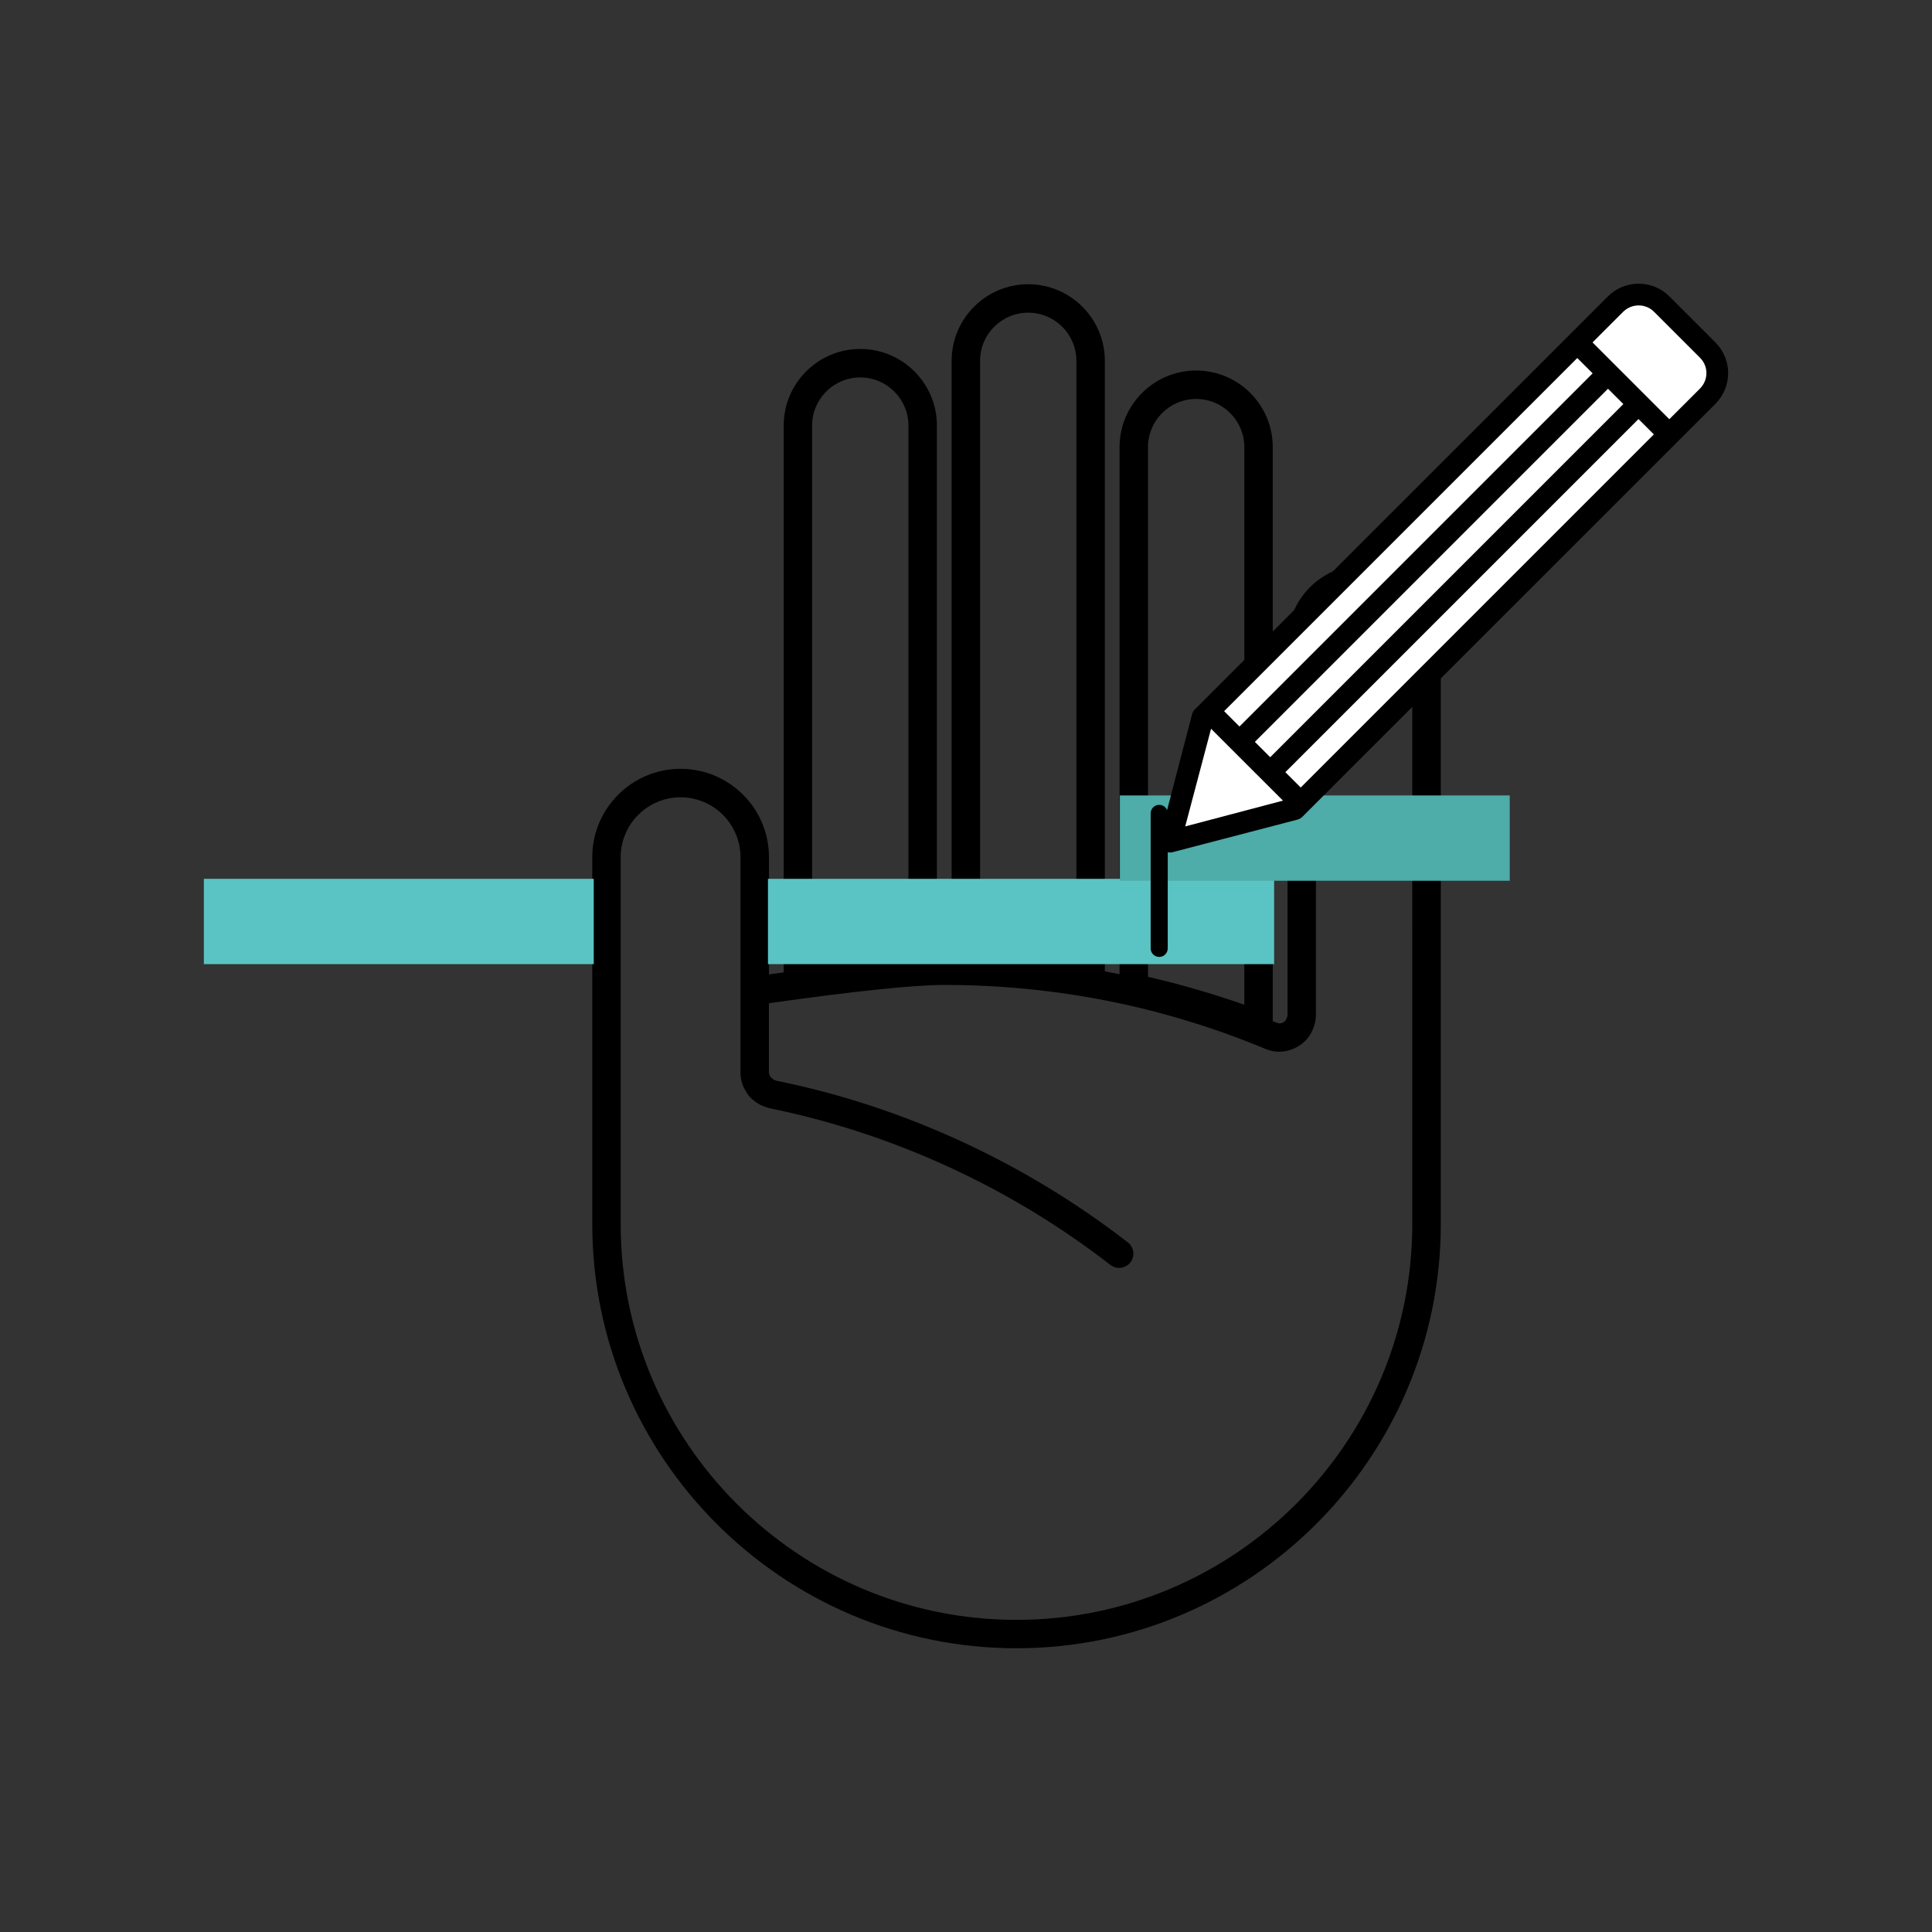 <?xml version="1.0" encoding="utf-8"?>
<!-- Generator: Adobe Illustrator 18.0.0, SVG Export Plug-In . SVG Version: 6.00 Build 0)  -->
<!DOCTYPE svg PUBLIC "-//W3C//DTD SVG 1.1//EN" "http://www.w3.org/Graphics/SVG/1.1/DTD/svg11.dtd">
<svg version="1.1" id="Layer_1" xmlns="http://www.w3.org/2000/svg" xmlns:xlink="http://www.w3.org/1999/xlink" x="0px" y="0px"
	 width="50px" height="50px" viewBox="0 0 50 50" enable-background="new 0 0 50 50" xml:space="preserve">
<rect x="0" y="0" width="50" height="50" fill="#333333" stroke="none"/>
<g>
	<path d="M35.303,14.616c-1.093,0-1.982,0.889-1.982,1.982v9.668
		c0,0.014-0.002,0.039-0.022,0.082c-0.004,0.011-0.009,0.022-0.013,0.034
		c-0.043,0.084-0.149,0.127-0.242,0.088c-0.035-0.014-0.07-0.029-0.105-0.043
		V11.571c0-1.093-0.89-1.982-1.983-1.982c-1.093,0-1.982,0.89-1.982,1.983
		v13.641c-0.127-0.026-0.254-0.051-0.381-0.075V9.338
		c0-1.093-0.89-1.982-1.983-1.982c-1.093,0-1.982,0.889-1.982,1.982v15.415
		c-0.062-0.001-0.123-0.001-0.185-0.001c-0.003,0-0.007,0-0.01,0
		c-0.059,0-0.121,0.001-0.186,0.002v-13.741c0-1.093-0.89-1.982-1.983-1.982
		c-1.093,0-1.982,0.889-1.982,1.982v14.152c-0.124,0.017-0.252,0.035-0.381,0.053
		v-3.035c0-1.261-1.026-2.286-2.287-2.286c-1.261,0-2.286,1.026-2.286,2.286v9.494
		c0,6.054,4.925,10.98,10.979,10.98s10.98-4.926,10.981-10.98V16.598
		C37.287,15.505,36.397,14.616,35.303,14.616z M29.71,11.572
		c0-0.688,0.559-1.247,1.246-1.247c0.688,0,1.247,0.559,1.247,1.246v14.431
		c-0.817-0.286-1.652-0.528-2.493-0.722V11.572z M25.364,9.338
		c0-0.687,0.559-1.246,1.246-1.246c0.688,0,1.247,0.559,1.247,1.246v15.54
		c-0.819-0.119-1.655-0.196-2.493-0.228V9.338z M21.017,11.014
		c0-0.687,0.559-1.246,1.246-1.246c0.688,0,1.247,0.559,1.247,1.246v13.636
		c-0.839,0.034-1.674,0.111-2.493,0.232V11.014z M36.55,31.678
		c0,5.649-4.595,10.244-10.244,10.244c-5.648,0-10.243-4.595-10.243-10.244v-9.494
		c0-0.855,0.696-1.55,1.55-1.55c0.855,0,1.551,0.696,1.551,1.55v5.585
		c0,0.116,0.023,0.231,0.068,0.341c0.005,0.014,0.045,0.086,0.052,0.099
		c0.032,0.06,0.07,0.124,0.122,0.179c0.033,0.037,0.07,0.068,0.096,0.088
		c0.059,0.05,0.117,0.088,0.167,0.112c0.044,0.023,0.088,0.04,0.116,0.049
		c0.027,0.012,0.091,0.036,0.12,0.042c3.192,0.648,6.246,2.051,8.832,4.057
		c0.159,0.123,0.392,0.096,0.517-0.065c0.124-0.161,0.095-0.392-0.065-0.517
		c-2.675-2.075-5.835-3.526-9.09-4.183c-0.014-0.006-0.07-0.028-0.085-0.033
		c-0.004-0.001-0.081-0.076-0.084-0.078c-0.004-0.007-0.027-0.083-0.031-0.09
		v-1.807c2.201-0.31,3.717-0.469,4.507-0.473c0.021,0.001,0.042,0.001,0.063,0
		c2.869,0.004,5.659,0.563,8.291,1.66c0.461,0.193,1.018-0.037,1.214-0.503
		c0.004-0.009,0.006-0.017,0.009-0.026c0.05-0.119,0.073-0.236,0.073-0.374
		v-9.647c0-0.687,0.559-1.246,1.246-1.246c0.688,0,1.247,0.559,1.247,1.246
		L36.55,31.678z"/>
	<g>
		<polygon fill="#59C4C3" points="28.974,22.744 28.509,22.744 19.875,22.744 19.875,24.952 
			28.509,24.952 28.974,24.952 32.974,24.952 32.974,22.744 		"/>
		<rect x="5.276" y="22.744" fill="#59C4C3" width="10.09" height="2.208"/>
	</g>
	<rect x="28.982" y="20.586" fill="#4EACA9" width="10.09" height="2.208"/>
	<path d="M30,24.765c-0.122,0-0.221-0.098-0.221-0.221v-3.494
		c0-0.122,0.098-0.221,0.221-0.221s0.221,0.098,0.221,0.221v3.494
		C30.221,24.667,30.123,24.765,30,24.765z"/>
	<g>
		<path d="M44.394,8.862L43.202,7.67c-0.439-0.439-1.153-0.437-1.593,0.004
			L30.924,18.358c-0.035,0.035-0.061,0.079-0.073,0.128l-0.841,3.224
			c-0.054,0.208,0.135,0.397,0.343,0.343l3.224-0.841
			c0.048-0.013,0.092-0.038,0.128-0.073l10.686-10.683
			C44.835,10.011,44.835,9.303,44.394,8.862z"/>
		<path fill="#FFFFFF" d="M43.993,10.058l-0.791,0.791l-1.987-1.987l0.791-0.791
			c0.221-0.221,0.58-0.222,0.799-0.004l1.192,1.192
			C44.218,9.481,44.218,9.833,43.993,10.058z"/>
		
			<rect x="36.165" y="7.565" transform="matrix(-0.707 -0.707 0.707 -0.707 52.298 49.719)" fill="#FFFFFF" width="0.562" height="12.927"/>
		
			<rect x="36.96" y="8.36" transform="matrix(-0.707 -0.707 0.707 -0.707 53.093 51.638)" fill="#FFFFFF" width="0.562" height="12.927"/>
		
			<rect x="37.755" y="9.155" transform="matrix(0.707 0.707 -0.707 0.707 22.184 -22.321)" fill="#FFFFFF" width="0.562" height="12.927"/>
		<polygon fill="#FFFFFF" points="30.673,21.388 31.342,18.86 33.203,20.72 		"/>
	</g>
</g>
</svg>

